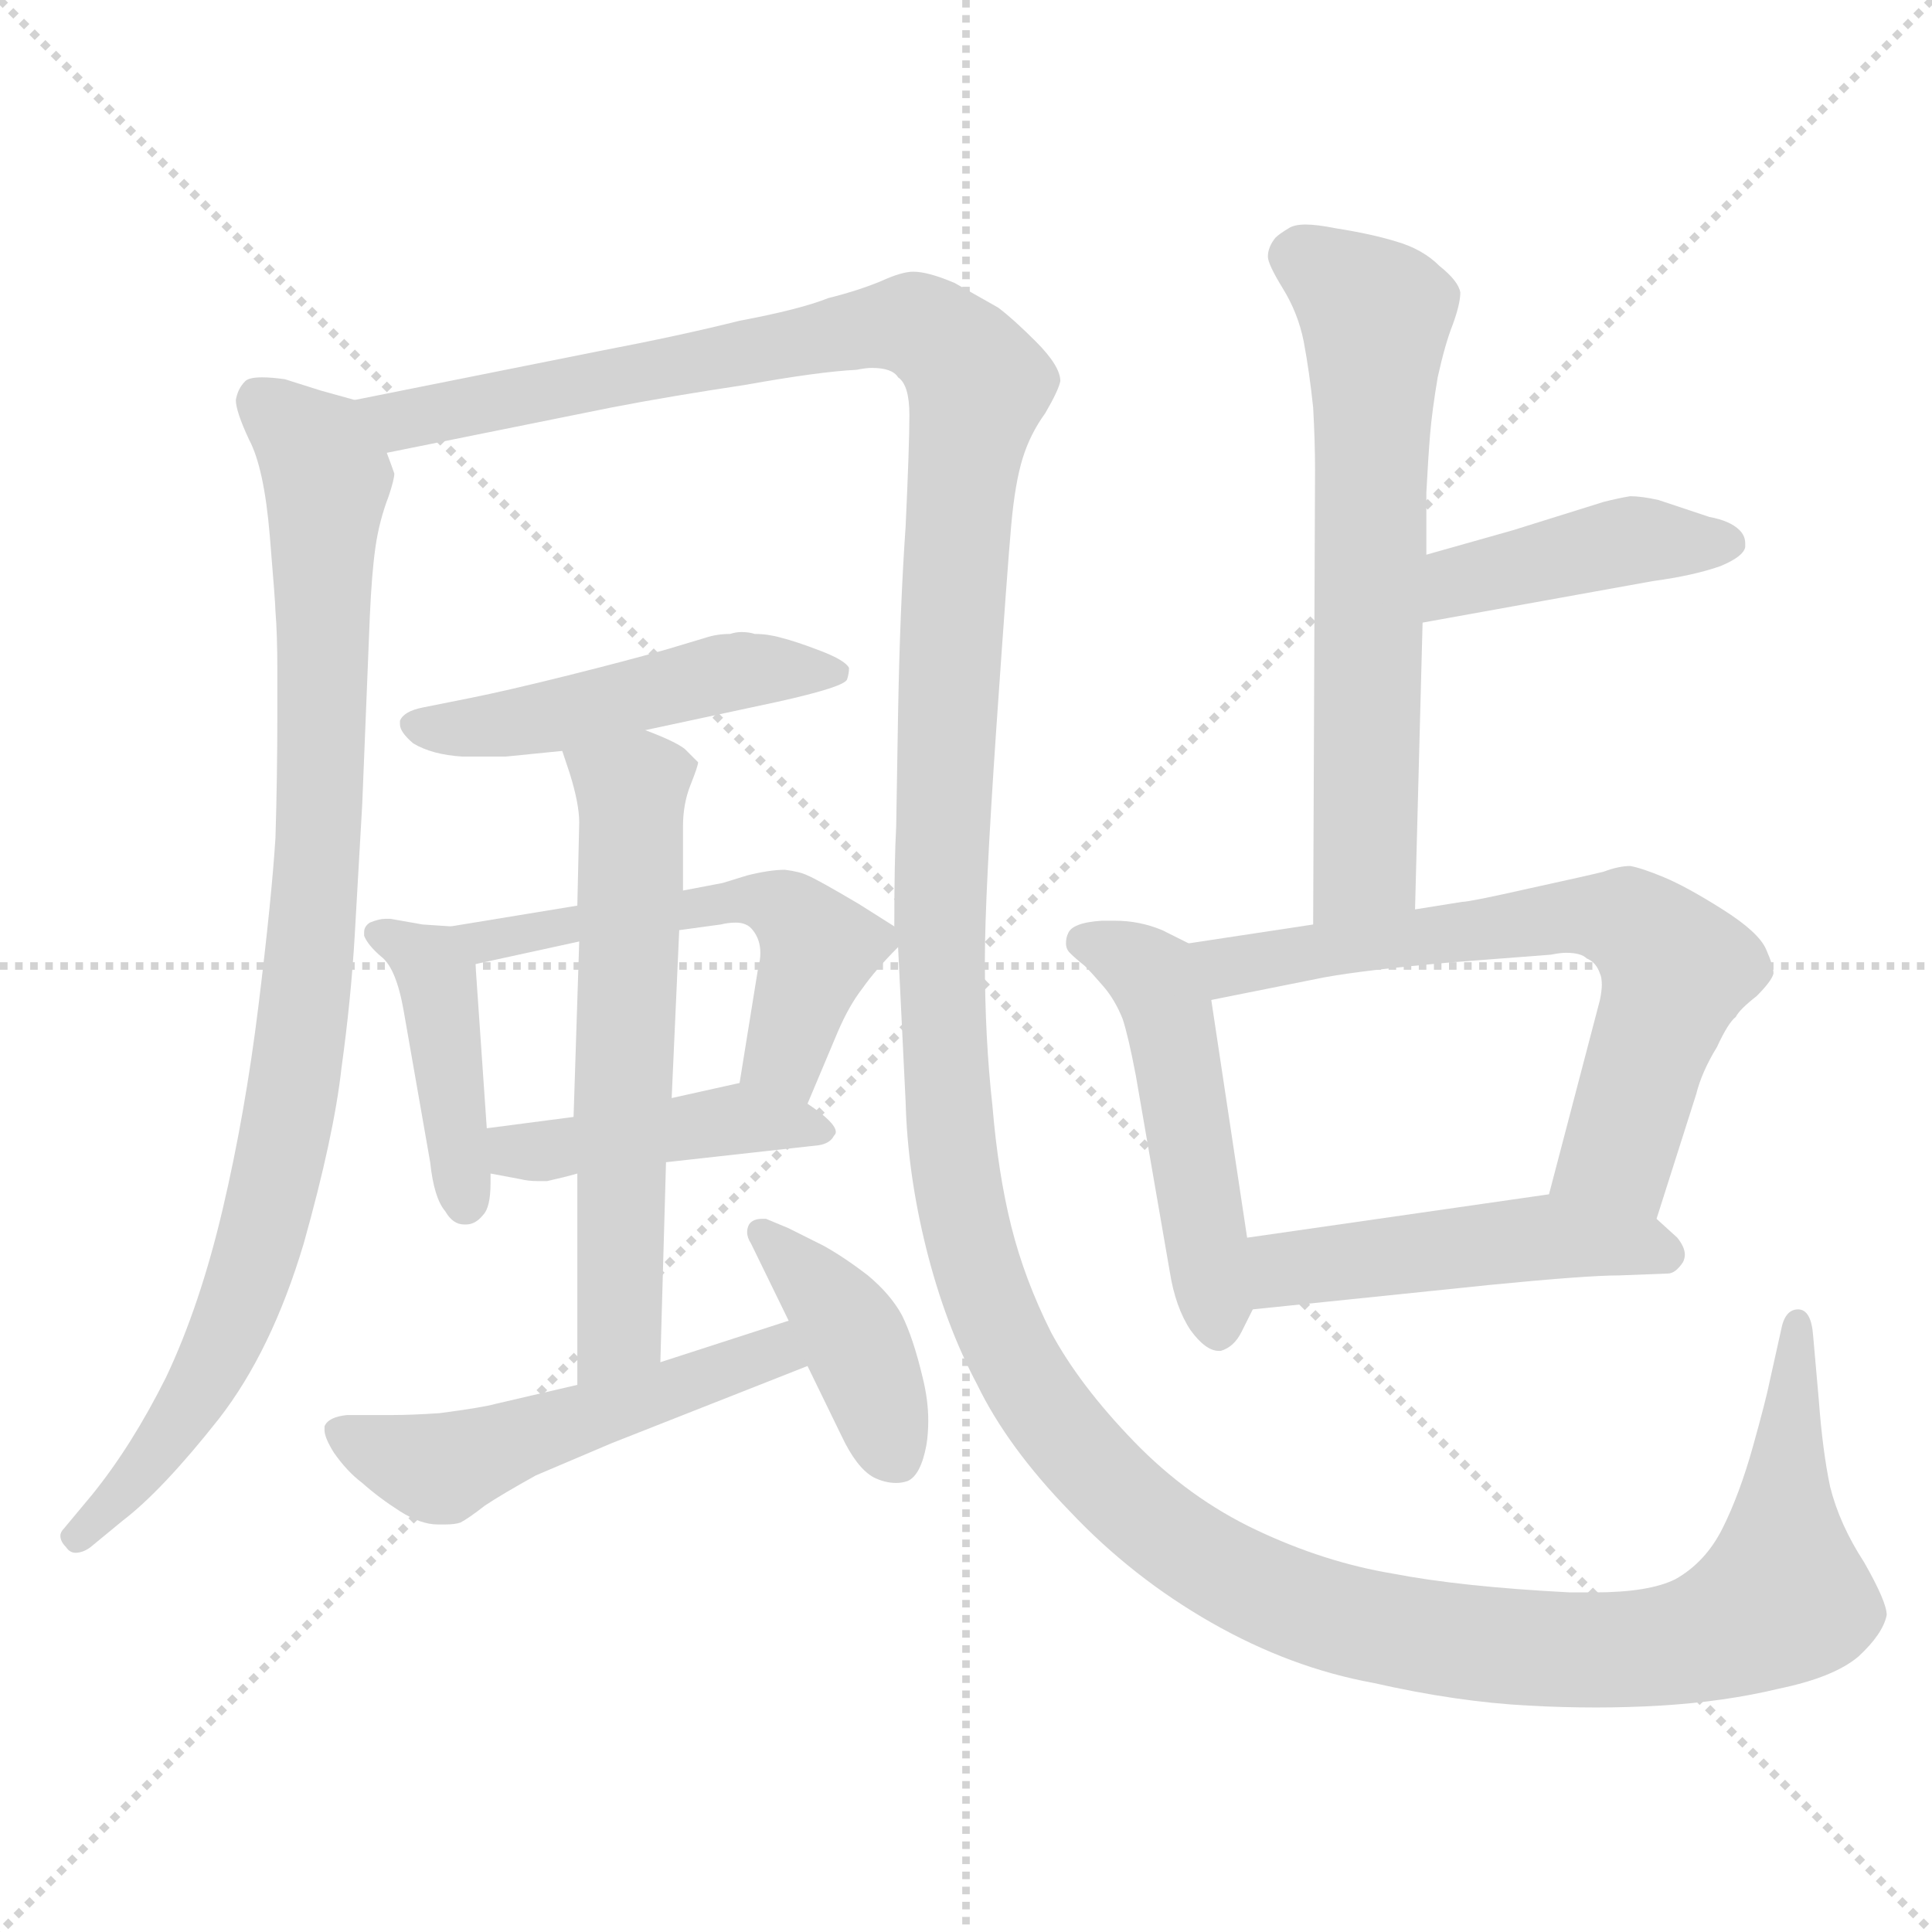 <svg xmlns="http://www.w3.org/2000/svg" version="1.1" viewBox="0 0 1024 1024">
  <g stroke="lightgray" stroke-dasharray="1,1" stroke-width="1" transform="scale(4, 4)">
    <line x1="0" y1="0" x2="256" y2="256" />
    <line x1="256" y1="0" x2="0" y2="256" />
    <line x1="128" y1="0" x2="128" y2="256" />
    <line x1="0" y1="128" x2="256" y2="128" />
  </g>
  <g transform="scale(1.0, -1.0) translate(0.0, -784.00)">
    <style type="text/css">
      
        @keyframes keyframes0 {
          from {
            stroke: blue;
            stroke-dashoffset: 908;
            stroke-width: 128;
          }
          75% {
            animation-timing-function: step-end;
            stroke: blue;
            stroke-dashoffset: 0;
            stroke-width: 128;
          }
          to {
            stroke: black;
            stroke-width: 1024;
          }
        }
        #make-me-a-hanzi-animation-0 {
          animation: keyframes0 0.989s both;
          animation-delay: 0s;
          animation-timing-function: linear;
        }
      
        @keyframes keyframes1 {
          from {
            stroke: blue;
            stroke-dashoffset: 1733;
            stroke-width: 128;
          }
          85% {
            animation-timing-function: step-end;
            stroke: blue;
            stroke-dashoffset: 0;
            stroke-width: 128;
          }
          to {
            stroke: black;
            stroke-width: 1024;
          }
        }
        #make-me-a-hanzi-animation-1 {
          animation: keyframes1 1.66s both;
          animation-delay: 0.989s;
          animation-timing-function: linear;
        }
      
        @keyframes keyframes2 {
          from {
            stroke: blue;
            stroke-dashoffset: 483;
            stroke-width: 128;
          }
          61% {
            animation-timing-function: step-end;
            stroke: blue;
            stroke-dashoffset: 0;
            stroke-width: 128;
          }
          to {
            stroke: black;
            stroke-width: 1024;
          }
        }
        #make-me-a-hanzi-animation-2 {
          animation: keyframes2 0.643s both;
          animation-delay: 2.649s;
          animation-timing-function: linear;
        }
      
        @keyframes keyframes3 {
          from {
            stroke: blue;
            stroke-dashoffset: 417;
            stroke-width: 128;
          }
          58% {
            animation-timing-function: step-end;
            stroke: blue;
            stroke-dashoffset: 0;
            stroke-width: 128;
          }
          to {
            stroke: black;
            stroke-width: 1024;
          }
        }
        #make-me-a-hanzi-animation-3 {
          animation: keyframes3 0.589s both;
          animation-delay: 3.292s;
          animation-timing-function: linear;
        }
      
        @keyframes keyframes4 {
          from {
            stroke: blue;
            stroke-dashoffset: 537;
            stroke-width: 128;
          }
          64% {
            animation-timing-function: step-end;
            stroke: blue;
            stroke-dashoffset: 0;
            stroke-width: 128;
          }
          to {
            stroke: black;
            stroke-width: 1024;
          }
        }
        #make-me-a-hanzi-animation-4 {
          animation: keyframes4 0.687s both;
          animation-delay: 3.882s;
          animation-timing-function: linear;
        }
      
        @keyframes keyframes5 {
          from {
            stroke: blue;
            stroke-dashoffset: 433;
            stroke-width: 128;
          }
          58% {
            animation-timing-function: step-end;
            stroke: blue;
            stroke-dashoffset: 0;
            stroke-width: 128;
          }
          to {
            stroke: black;
            stroke-width: 1024;
          }
        }
        #make-me-a-hanzi-animation-5 {
          animation: keyframes5 0.602s both;
          animation-delay: 4.569s;
          animation-timing-function: linear;
        }
      
        @keyframes keyframes6 {
          from {
            stroke: blue;
            stroke-dashoffset: 602;
            stroke-width: 128;
          }
          66% {
            animation-timing-function: step-end;
            stroke: blue;
            stroke-dashoffset: 0;
            stroke-width: 128;
          }
          to {
            stroke: black;
            stroke-width: 1024;
          }
        }
        #make-me-a-hanzi-animation-6 {
          animation: keyframes6 0.74s both;
          animation-delay: 5.171s;
          animation-timing-function: linear;
        }
      
        @keyframes keyframes7 {
          from {
            stroke: blue;
            stroke-dashoffset: 510;
            stroke-width: 128;
          }
          62% {
            animation-timing-function: step-end;
            stroke: blue;
            stroke-dashoffset: 0;
            stroke-width: 128;
          }
          to {
            stroke: black;
            stroke-width: 1024;
          }
        }
        #make-me-a-hanzi-animation-7 {
          animation: keyframes7 0.665s both;
          animation-delay: 5.911s;
          animation-timing-function: linear;
        }
      
        @keyframes keyframes8 {
          from {
            stroke: blue;
            stroke-dashoffset: 400;
            stroke-width: 128;
          }
          57% {
            animation-timing-function: step-end;
            stroke: blue;
            stroke-dashoffset: 0;
            stroke-width: 128;
          }
          to {
            stroke: black;
            stroke-width: 1024;
          }
        }
        #make-me-a-hanzi-animation-8 {
          animation: keyframes8 0.576s both;
          animation-delay: 6.576s;
          animation-timing-function: linear;
        }
      
        @keyframes keyframes9 {
          from {
            stroke: blue;
            stroke-dashoffset: 634;
            stroke-width: 128;
          }
          67% {
            animation-timing-function: step-end;
            stroke: blue;
            stroke-dashoffset: 0;
            stroke-width: 128;
          }
          to {
            stroke: black;
            stroke-width: 1024;
          }
        }
        #make-me-a-hanzi-animation-9 {
          animation: keyframes9 0.766s both;
          animation-delay: 7.152s;
          animation-timing-function: linear;
        }
      
        @keyframes keyframes10 {
          from {
            stroke: blue;
            stroke-dashoffset: 423;
            stroke-width: 128;
          }
          58% {
            animation-timing-function: step-end;
            stroke: blue;
            stroke-dashoffset: 0;
            stroke-width: 128;
          }
          to {
            stroke: black;
            stroke-width: 1024;
          }
        }
        #make-me-a-hanzi-animation-10 {
          animation: keyframes10 0.594s both;
          animation-delay: 7.917s;
          animation-timing-function: linear;
        }
      
        @keyframes keyframes11 {
          from {
            stroke: blue;
            stroke-dashoffset: 488;
            stroke-width: 128;
          }
          61% {
            animation-timing-function: step-end;
            stroke: blue;
            stroke-dashoffset: 0;
            stroke-width: 128;
          }
          to {
            stroke: black;
            stroke-width: 1024;
          }
        }
        #make-me-a-hanzi-animation-11 {
          animation: keyframes11 0.647s both;
          animation-delay: 8.512s;
          animation-timing-function: linear;
        }
      
        @keyframes keyframes12 {
          from {
            stroke: blue;
            stroke-dashoffset: 656;
            stroke-width: 128;
          }
          68% {
            animation-timing-function: step-end;
            stroke: blue;
            stroke-dashoffset: 0;
            stroke-width: 128;
          }
          to {
            stroke: black;
            stroke-width: 1024;
          }
        }
        #make-me-a-hanzi-animation-12 {
          animation: keyframes12 0.784s both;
          animation-delay: 9.159s;
          animation-timing-function: linear;
        }
      
        @keyframes keyframes13 {
          from {
            stroke: blue;
            stroke-dashoffset: 475;
            stroke-width: 128;
          }
          61% {
            animation-timing-function: step-end;
            stroke: blue;
            stroke-dashoffset: 0;
            stroke-width: 128;
          }
          to {
            stroke: black;
            stroke-width: 1024;
          }
        }
        #make-me-a-hanzi-animation-13 {
          animation: keyframes13 0.637s both;
          animation-delay: 9.943s;
          animation-timing-function: linear;
        }
      
    </style>
    
      <path d="M 188 572 L 170 577 Q 154 582 151 583 Q 144 584 139 584 Q 132 584 130 582 Q 126 578 125 572 Q 125 566 132 551 Q 140 536 143 500 Q 146 464 146 460 Q 147 448 147 428 L 147 407 Q 147 372 146 340 Q 144 308 137 251 Q 130 194 118 143 Q 106 92 88 54 Q 70 18 49 -8 L 34 -26 Q 32 -28 32 -30 Q 32 -33 35 -36 Q 37 -39 40 -39 Q 44 -39 48 -36 L 65 -22 Q 86 -6 116 32 Q 144 68 161 125 Q 177 182 181 218 Q 186 254 188 288 L 192 358 L 196 457 Q 197 480 199 494 Q 201 508 206 521 Q 209 530 209 533 Q 208 536 205 544 C 203 568 203 568 188 572 Z" fill="lightgray" />
    
      <path d="M 476 282 L 480 200 Q 481 162 491 122 Q 501 82 518 50 Q 534 17 567 -17 Q 600 -52 642 -76 Q 684 -100 728 -108 Q 772 -118 810 -120 Q 828 -121 846 -121 Q 863 -121 880 -120 Q 914 -118 943 -111 Q 972 -105 985 -94 Q 998 -82 1000 -72 Q 1000 -65 988 -44 Q 975 -24 970 -4 Q 966 15 964 42 L 961 76 Q 960 90 953 90 Q 946 90 944 79 L 938 52 Q 936 42 929 17 Q 922 -8 913 -26 Q 904 -44 888 -53 Q 874 -60 845 -60 L 832 -60 Q 774 -57 738 -50 Q 702 -44 666 -27 Q 630 -10 601 20 Q 572 50 557 78 Q 543 106 536 134 Q 529 162 526 198 Q 522 234 522 275 Q 522 309 528 397 Q 534 484 536 506 Q 538 528 542 541 Q 546 554 554 565 Q 561 577 562 582 Q 562 590 549 603 Q 537 615 529 621 L 506 634 Q 492 640 484 640 Q 478 640 467 635 Q 455 630 439 626 Q 424 620 392 614 Q 360 606 318 598 L 188 572 C 159 566 176 538 205 544 L 324 568 Q 355 574 395 580 Q 434 587 454 588 Q 459 589 462 589 Q 473 589 476 584 Q 482 580 482 564 Q 482 548 480 505 Q 477 462 476 406 L 475 346 Q 474 328 474 293 L 476 282 Z" fill="lightgray" />
    
      <path d="M 342 397 L 412 412 Q 448 420 449 424 Q 450 427 450 430 Q 448 434 435 439 Q 422 444 414 446 Q 407 448 400 448 Q 397 449 393 449 Q 390 449 387 448 Q 380 448 374 446 L 354 440 Q 333 434 301 426 Q 269 418 249 414 L 224 409 Q 214 407 212 402 L 212 400 Q 212 396 219 390 Q 229 384 245 383 L 268 383 L 298 386 L 342 397 Z" fill="lightgray" />
    
      <path d="M 239 293 L 224 294 Q 218 295 207 297 L 204 297 Q 201 297 196 295 Q 193 293 193 290 L 193 288 Q 195 283 202 277 Q 210 271 214 248 L 228 168 Q 230 149 236 142 Q 240 135 246 135 L 247 135 Q 252 135 256 140 Q 260 144 260 157 L 260 162 L 258 186 L 252 273 C 251 292 251 292 239 293 Z" fill="lightgray" />
    
      <path d="M 306 304 L 239 293 C 209 288 223 267 252 273 L 307 285 L 360 291 L 382 294 Q 386 295 390 295 Q 396 295 399 291 Q 403 286 403 279 Q 403 275 402 272 L 392 210 C 387 180 416 171 428 199 L 444 237 Q 450 251 457 260 Q 464 270 476 282 C 482 288 482 288 474 293 L 455 305 Q 433 318 428 320 Q 424 322 416 323 Q 408 323 396 320 L 383 316 L 362 312 L 306 304 Z" fill="lightgray" />
    
      <path d="M 260 162 L 276 159 Q 280 158 285 158 L 290 158 Q 299 160 306 162 L 353 168 L 434 177 Q 440 178 442 182 Q 443 183 443 184 Q 443 189 428 199 C 407 213 407 213 392 210 L 356 202 L 304 192 L 258 186 C 228 182 231 168 260 162 Z" fill="lightgray" />
    
      <path d="M 298 386 L 302 374 Q 307 358 307 348 L 306 304 L 307 285 L 304 192 L 306 162 L 306 50 C 306 20 349 32 350 62 L 353 168 L 356 202 L 360 291 L 362 312 L 362 346 Q 362 358 366 368 Q 370 378 370 380 L 363 387 Q 358 391 342 397 C 314 408 289 414 298 386 Z" fill="lightgray" />
    
      <path d="M 306 50 L 263 40 Q 256 38 233 35 Q 218 34 208 34 L 184 34 Q 174 33 172 28 L 172 26 Q 172 22 177 14 Q 184 4 192 -2 Q 201 -10 212 -17 Q 223 -24 232 -24 L 236 -24 Q 241 -24 244 -23 Q 248 -21 257 -14 Q 266 -8 284 2 L 324 19 L 428 60 C 456 71 447 93 418 84 L 350 62 L 306 50 Z" fill="lightgray" />
    
      <path d="M 428 60 L 446 23 Q 454 6 463 1 Q 469 -2 475 -2 Q 478 -2 481 -1 Q 488 2 491 18 Q 492 24 492 31 Q 492 42 489 54 Q 484 75 478 87 Q 472 98 460 108 Q 447 118 436 124 L 418 133 L 406 138 L 404 138 Q 399 138 397 135 Q 396 133 396 131 Q 396 128 398 125 L 418 84 L 428 60 Z" fill="lightgray" />
    
      <path d="M 756 490 L 756 523 Q 757 542 758 554 Q 759 566 762 584 Q 766 602 770 612 Q 774 623 774 629 Q 773 635 763 643 Q 754 652 740 656 Q 727 660 708 663 Q 698 665 692 665 Q 686 665 683 663 Q 678 660 676 658 Q 672 653 672 648 Q 672 644 680 631 Q 688 618 691 603 Q 694 587 696 568 Q 697 550 697 535 L 696 294 C 696 264 749 272 750 302 L 754 454 L 756 490 Z" fill="lightgray" />
    
      <path d="M 754 454 L 876 476 Q 898 479 912 484 Q 924 489 925 494 L 925 496 Q 925 500 922 503 Q 917 508 906 510 L 879 519 Q 870 521 864 521 Q 858 520 850 518 L 802 503 L 756 490 C 727 482 724 449 754 454 Z" fill="lightgray" />
    
      <path d="M 630 284 L 616 291 Q 604 296 591 296 L 584 296 Q 568 295 566 289 Q 565 287 565 284 Q 565 281 567 279 Q 570 276 575 272 Q 579 268 585 261 Q 591 254 595 244 Q 598 235 602 214 L 620 110 Q 623 91 631 79 Q 639 68 646 68 L 647 68 Q 654 70 658 78 L 664 90 C 666 94 665 98 661 128 L 642 254 C 638 280 638 280 630 284 Z" fill="lightgray" />
    
      <path d="M 696 294 L 630 284 C 600 280 613 248 642 254 L 702 266 Q 724 270 770 274 L 822 278 Q 827 279 830 279 Q 838 279 841 276 Q 846 274 848 268 Q 849 266 849 262 Q 849 259 848 254 L 821 151 C 813 122 869 109 878 138 L 899 204 Q 902 216 910 229 Q 916 242 920 245 Q 922 249 931 256 Q 939 264 940 268 Q 940 272 936 281 Q 932 290 913 302 Q 894 314 882 319 Q 870 324 864 325 Q 858 325 850 322 Q 842 320 810 313 Q 779 306 775 306 L 750 302 L 696 294 Z" fill="lightgray" />
    
      <path d="M 664 90 L 790 103 Q 841 108 858 108 L 884 109 Q 888 109 892 115 Q 893 117 893 119 Q 893 123 889 128 L 878 138 C 858 156 851 155 821 151 L 661 128 C 631 124 634 87 664 90 Z" fill="lightgray" />
    
    
      <clipPath id="make-me-a-hanzi-clip-0">
        <path d="M 188 572 L 170 577 Q 154 582 151 583 Q 144 584 139 584 Q 132 584 130 582 Q 126 578 125 572 Q 125 566 132 551 Q 140 536 143 500 Q 146 464 146 460 Q 147 448 147 428 L 147 407 Q 147 372 146 340 Q 144 308 137 251 Q 130 194 118 143 Q 106 92 88 54 Q 70 18 49 -8 L 34 -26 Q 32 -28 32 -30 Q 32 -33 35 -36 Q 37 -39 40 -39 Q 44 -39 48 -36 L 65 -22 Q 86 -6 116 32 Q 144 68 161 125 Q 177 182 181 218 Q 186 254 188 288 L 192 358 L 196 457 Q 197 480 199 494 Q 201 508 206 521 Q 209 530 209 533 Q 208 536 205 544 C 203 568 203 568 188 572 Z" />
      </clipPath>
      <path clip-path="url(#make-me-a-hanzi-clip-0)" d="M 137 572 L 167 545 L 173 529 L 170 352 L 157 215 L 142 140 L 112 58 L 70 -2 L 38 -31" fill="none" id="make-me-a-hanzi-animation-0" stroke-dasharray="780 1560" stroke-linecap="round" />
    
      <clipPath id="make-me-a-hanzi-clip-1">
        <path d="M 476 282 L 480 200 Q 481 162 491 122 Q 501 82 518 50 Q 534 17 567 -17 Q 600 -52 642 -76 Q 684 -100 728 -108 Q 772 -118 810 -120 Q 828 -121 846 -121 Q 863 -121 880 -120 Q 914 -118 943 -111 Q 972 -105 985 -94 Q 998 -82 1000 -72 Q 1000 -65 988 -44 Q 975 -24 970 -4 Q 966 15 964 42 L 961 76 Q 960 90 953 90 Q 946 90 944 79 L 938 52 Q 936 42 929 17 Q 922 -8 913 -26 Q 904 -44 888 -53 Q 874 -60 845 -60 L 832 -60 Q 774 -57 738 -50 Q 702 -44 666 -27 Q 630 -10 601 20 Q 572 50 557 78 Q 543 106 536 134 Q 529 162 526 198 Q 522 234 522 275 Q 522 309 528 397 Q 534 484 536 506 Q 538 528 542 541 Q 546 554 554 565 Q 561 577 562 582 Q 562 590 549 603 Q 537 615 529 621 L 506 634 Q 492 640 484 640 Q 478 640 467 635 Q 455 630 439 626 Q 424 620 392 614 Q 360 606 318 598 L 188 572 C 159 566 176 538 205 544 L 324 568 Q 355 574 395 580 Q 434 587 454 588 Q 459 589 462 589 Q 473 589 476 584 Q 482 580 482 564 Q 482 548 480 505 Q 477 462 476 406 L 475 346 Q 474 328 474 293 L 476 282 Z" />
      </clipPath>
      <path clip-path="url(#make-me-a-hanzi-clip-1)" d="M 196 570 L 213 562 L 468 612 L 490 610 L 512 591 L 519 579 L 508 514 L 498 301 L 509 147 L 530 79 L 548 46 L 590 -5 L 636 -42 L 701 -72 L 741 -81 L 829 -91 L 901 -85 L 945 -60 L 952 82" fill="none" id="make-me-a-hanzi-animation-1" stroke-dasharray="1605 3210" stroke-linecap="round" />
    
      <clipPath id="make-me-a-hanzi-clip-2">
        <path d="M 342 397 L 412 412 Q 448 420 449 424 Q 450 427 450 430 Q 448 434 435 439 Q 422 444 414 446 Q 407 448 400 448 Q 397 449 393 449 Q 390 449 387 448 Q 380 448 374 446 L 354 440 Q 333 434 301 426 Q 269 418 249 414 L 224 409 Q 214 407 212 402 L 212 400 Q 212 396 219 390 Q 229 384 245 383 L 268 383 L 298 386 L 342 397 Z" />
      </clipPath>
      <path clip-path="url(#make-me-a-hanzi-clip-2)" d="M 221 401 L 240 397 L 289 403 L 393 429 L 444 428" fill="none" id="make-me-a-hanzi-animation-2" stroke-dasharray="355 710" stroke-linecap="round" />
    
      <clipPath id="make-me-a-hanzi-clip-3">
        <path d="M 239 293 L 224 294 Q 218 295 207 297 L 204 297 Q 201 297 196 295 Q 193 293 193 290 L 193 288 Q 195 283 202 277 Q 210 271 214 248 L 228 168 Q 230 149 236 142 Q 240 135 246 135 L 247 135 Q 252 135 256 140 Q 260 144 260 157 L 260 162 L 258 186 L 252 273 C 251 292 251 292 239 293 Z" />
      </clipPath>
      <path clip-path="url(#make-me-a-hanzi-clip-3)" d="M 200 289 L 227 274 L 231 263 L 247 146" fill="none" id="make-me-a-hanzi-animation-3" stroke-dasharray="289 578" stroke-linecap="round" />
    
      <clipPath id="make-me-a-hanzi-clip-4">
        <path d="M 306 304 L 239 293 C 209 288 223 267 252 273 L 307 285 L 360 291 L 382 294 Q 386 295 390 295 Q 396 295 399 291 Q 403 286 403 279 Q 403 275 402 272 L 392 210 C 387 180 416 171 428 199 L 444 237 Q 450 251 457 260 Q 464 270 476 282 C 482 288 482 288 474 293 L 455 305 Q 433 318 428 320 Q 424 322 416 323 Q 408 323 396 320 L 383 316 L 362 312 L 306 304 Z" />
      </clipPath>
      <path clip-path="url(#make-me-a-hanzi-clip-4)" d="M 246 291 L 257 284 L 393 308 L 413 304 L 434 282 L 416 224 L 424 208" fill="none" id="make-me-a-hanzi-animation-4" stroke-dasharray="409 818" stroke-linecap="round" />
    
      <clipPath id="make-me-a-hanzi-clip-5">
        <path d="M 260 162 L 276 159 Q 280 158 285 158 L 290 158 Q 299 160 306 162 L 353 168 L 434 177 Q 440 178 442 182 Q 443 183 443 184 Q 443 189 428 199 C 407 213 407 213 392 210 L 356 202 L 304 192 L 258 186 C 228 182 231 168 260 162 Z" />
      </clipPath>
      <path clip-path="url(#make-me-a-hanzi-clip-5)" d="M 265 168 L 273 174 L 390 191 L 438 185" fill="none" id="make-me-a-hanzi-animation-5" stroke-dasharray="305 610" stroke-linecap="round" />
    
      <clipPath id="make-me-a-hanzi-clip-6">
        <path d="M 298 386 L 302 374 Q 307 358 307 348 L 306 304 L 307 285 L 304 192 L 306 162 L 306 50 C 306 20 349 32 350 62 L 353 168 L 356 202 L 360 291 L 362 312 L 362 346 Q 362 358 366 368 Q 370 378 370 380 L 363 387 Q 358 391 342 397 C 314 408 289 414 298 386 Z" />
      </clipPath>
      <path clip-path="url(#make-me-a-hanzi-clip-6)" d="M 307 382 L 335 365 L 328 79 L 312 57" fill="none" id="make-me-a-hanzi-animation-6" stroke-dasharray="474 948" stroke-linecap="round" />
    
      <clipPath id="make-me-a-hanzi-clip-7">
        <path d="M 306 50 L 263 40 Q 256 38 233 35 Q 218 34 208 34 L 184 34 Q 174 33 172 28 L 172 26 Q 172 22 177 14 Q 184 4 192 -2 Q 201 -10 212 -17 Q 223 -24 232 -24 L 236 -24 Q 241 -24 244 -23 Q 248 -21 257 -14 Q 266 -8 284 2 L 324 19 L 428 60 C 456 71 447 93 418 84 L 350 62 L 306 50 Z" />
      </clipPath>
      <path clip-path="url(#make-me-a-hanzi-clip-7)" d="M 180 27 L 233 5 L 410 67 L 418 63" fill="none" id="make-me-a-hanzi-animation-7" stroke-dasharray="382 764" stroke-linecap="round" />
    
      <clipPath id="make-me-a-hanzi-clip-8">
        <path d="M 428 60 L 446 23 Q 454 6 463 1 Q 469 -2 475 -2 Q 478 -2 481 -1 Q 488 2 491 18 Q 492 24 492 31 Q 492 42 489 54 Q 484 75 478 87 Q 472 98 460 108 Q 447 118 436 124 L 418 133 L 406 138 L 404 138 Q 399 138 397 135 Q 396 133 396 131 Q 396 128 398 125 L 418 84 L 428 60 Z" />
      </clipPath>
      <path clip-path="url(#make-me-a-hanzi-clip-8)" d="M 403 131 L 447 84 L 476 10" fill="none" id="make-me-a-hanzi-animation-8" stroke-dasharray="272 544" stroke-linecap="round" />
    
      <clipPath id="make-me-a-hanzi-clip-9">
        <path d="M 756 490 L 756 523 Q 757 542 758 554 Q 759 566 762 584 Q 766 602 770 612 Q 774 623 774 629 Q 773 635 763 643 Q 754 652 740 656 Q 727 660 708 663 Q 698 665 692 665 Q 686 665 683 663 Q 678 660 676 658 Q 672 653 672 648 Q 672 644 680 631 Q 688 618 691 603 Q 694 587 696 568 Q 697 550 697 535 L 696 294 C 696 264 749 272 750 302 L 754 454 L 756 490 Z" />
      </clipPath>
      <path clip-path="url(#make-me-a-hanzi-clip-9)" d="M 685 649 L 729 617 L 724 326 L 702 302" fill="none" id="make-me-a-hanzi-animation-9" stroke-dasharray="506 1012" stroke-linecap="round" />
    
      <clipPath id="make-me-a-hanzi-clip-10">
        <path d="M 754 454 L 876 476 Q 898 479 912 484 Q 924 489 925 494 L 925 496 Q 925 500 922 503 Q 917 508 906 510 L 879 519 Q 870 521 864 521 Q 858 520 850 518 L 802 503 L 756 490 C 727 482 724 449 754 454 Z" />
      </clipPath>
      <path clip-path="url(#make-me-a-hanzi-clip-10)" d="M 761 460 L 774 475 L 838 492 L 869 498 L 918 495" fill="none" id="make-me-a-hanzi-animation-10" stroke-dasharray="295 590" stroke-linecap="round" />
    
      <clipPath id="make-me-a-hanzi-clip-11">
        <path d="M 630 284 L 616 291 Q 604 296 591 296 L 584 296 Q 568 295 566 289 Q 565 287 565 284 Q 565 281 567 279 Q 570 276 575 272 Q 579 268 585 261 Q 591 254 595 244 Q 598 235 602 214 L 620 110 Q 623 91 631 79 Q 639 68 646 68 L 647 68 Q 654 70 658 78 L 664 90 C 666 94 665 98 661 128 L 642 254 C 638 280 638 280 630 284 Z" />
      </clipPath>
      <path clip-path="url(#make-me-a-hanzi-clip-11)" d="M 574 285 L 611 267 L 618 250 L 647 80" fill="none" id="make-me-a-hanzi-animation-11" stroke-dasharray="360 720" stroke-linecap="round" />
    
      <clipPath id="make-me-a-hanzi-clip-12">
        <path d="M 696 294 L 630 284 C 600 280 613 248 642 254 L 702 266 Q 724 270 770 274 L 822 278 Q 827 279 830 279 Q 838 279 841 276 Q 846 274 848 268 Q 849 266 849 262 Q 849 259 848 254 L 821 151 C 813 122 869 109 878 138 L 899 204 Q 902 216 910 229 Q 916 242 920 245 Q 922 249 931 256 Q 939 264 940 268 Q 940 272 936 281 Q 932 290 913 302 Q 894 314 882 319 Q 870 324 864 325 Q 858 325 850 322 Q 842 320 810 313 Q 779 306 775 306 L 750 302 L 696 294 Z" />
      </clipPath>
      <path clip-path="url(#make-me-a-hanzi-clip-12)" d="M 637 281 L 652 272 L 824 298 L 862 296 L 880 282 L 888 267 L 858 173 L 830 157" fill="none" id="make-me-a-hanzi-animation-12" stroke-dasharray="528 1056" stroke-linecap="round" />
    
      <clipPath id="make-me-a-hanzi-clip-13">
        <path d="M 664 90 L 790 103 Q 841 108 858 108 L 884 109 Q 888 109 892 115 Q 893 117 893 119 Q 893 123 889 128 L 878 138 C 858 156 851 155 821 151 L 661 128 C 631 124 634 87 664 90 Z" />
      </clipPath>
      <path clip-path="url(#make-me-a-hanzi-clip-13)" d="M 671 97 L 686 112 L 802 127 L 838 128 L 882 120" fill="none" id="make-me-a-hanzi-animation-13" stroke-dasharray="347 694" stroke-linecap="round" />
    
  </g>
</svg>